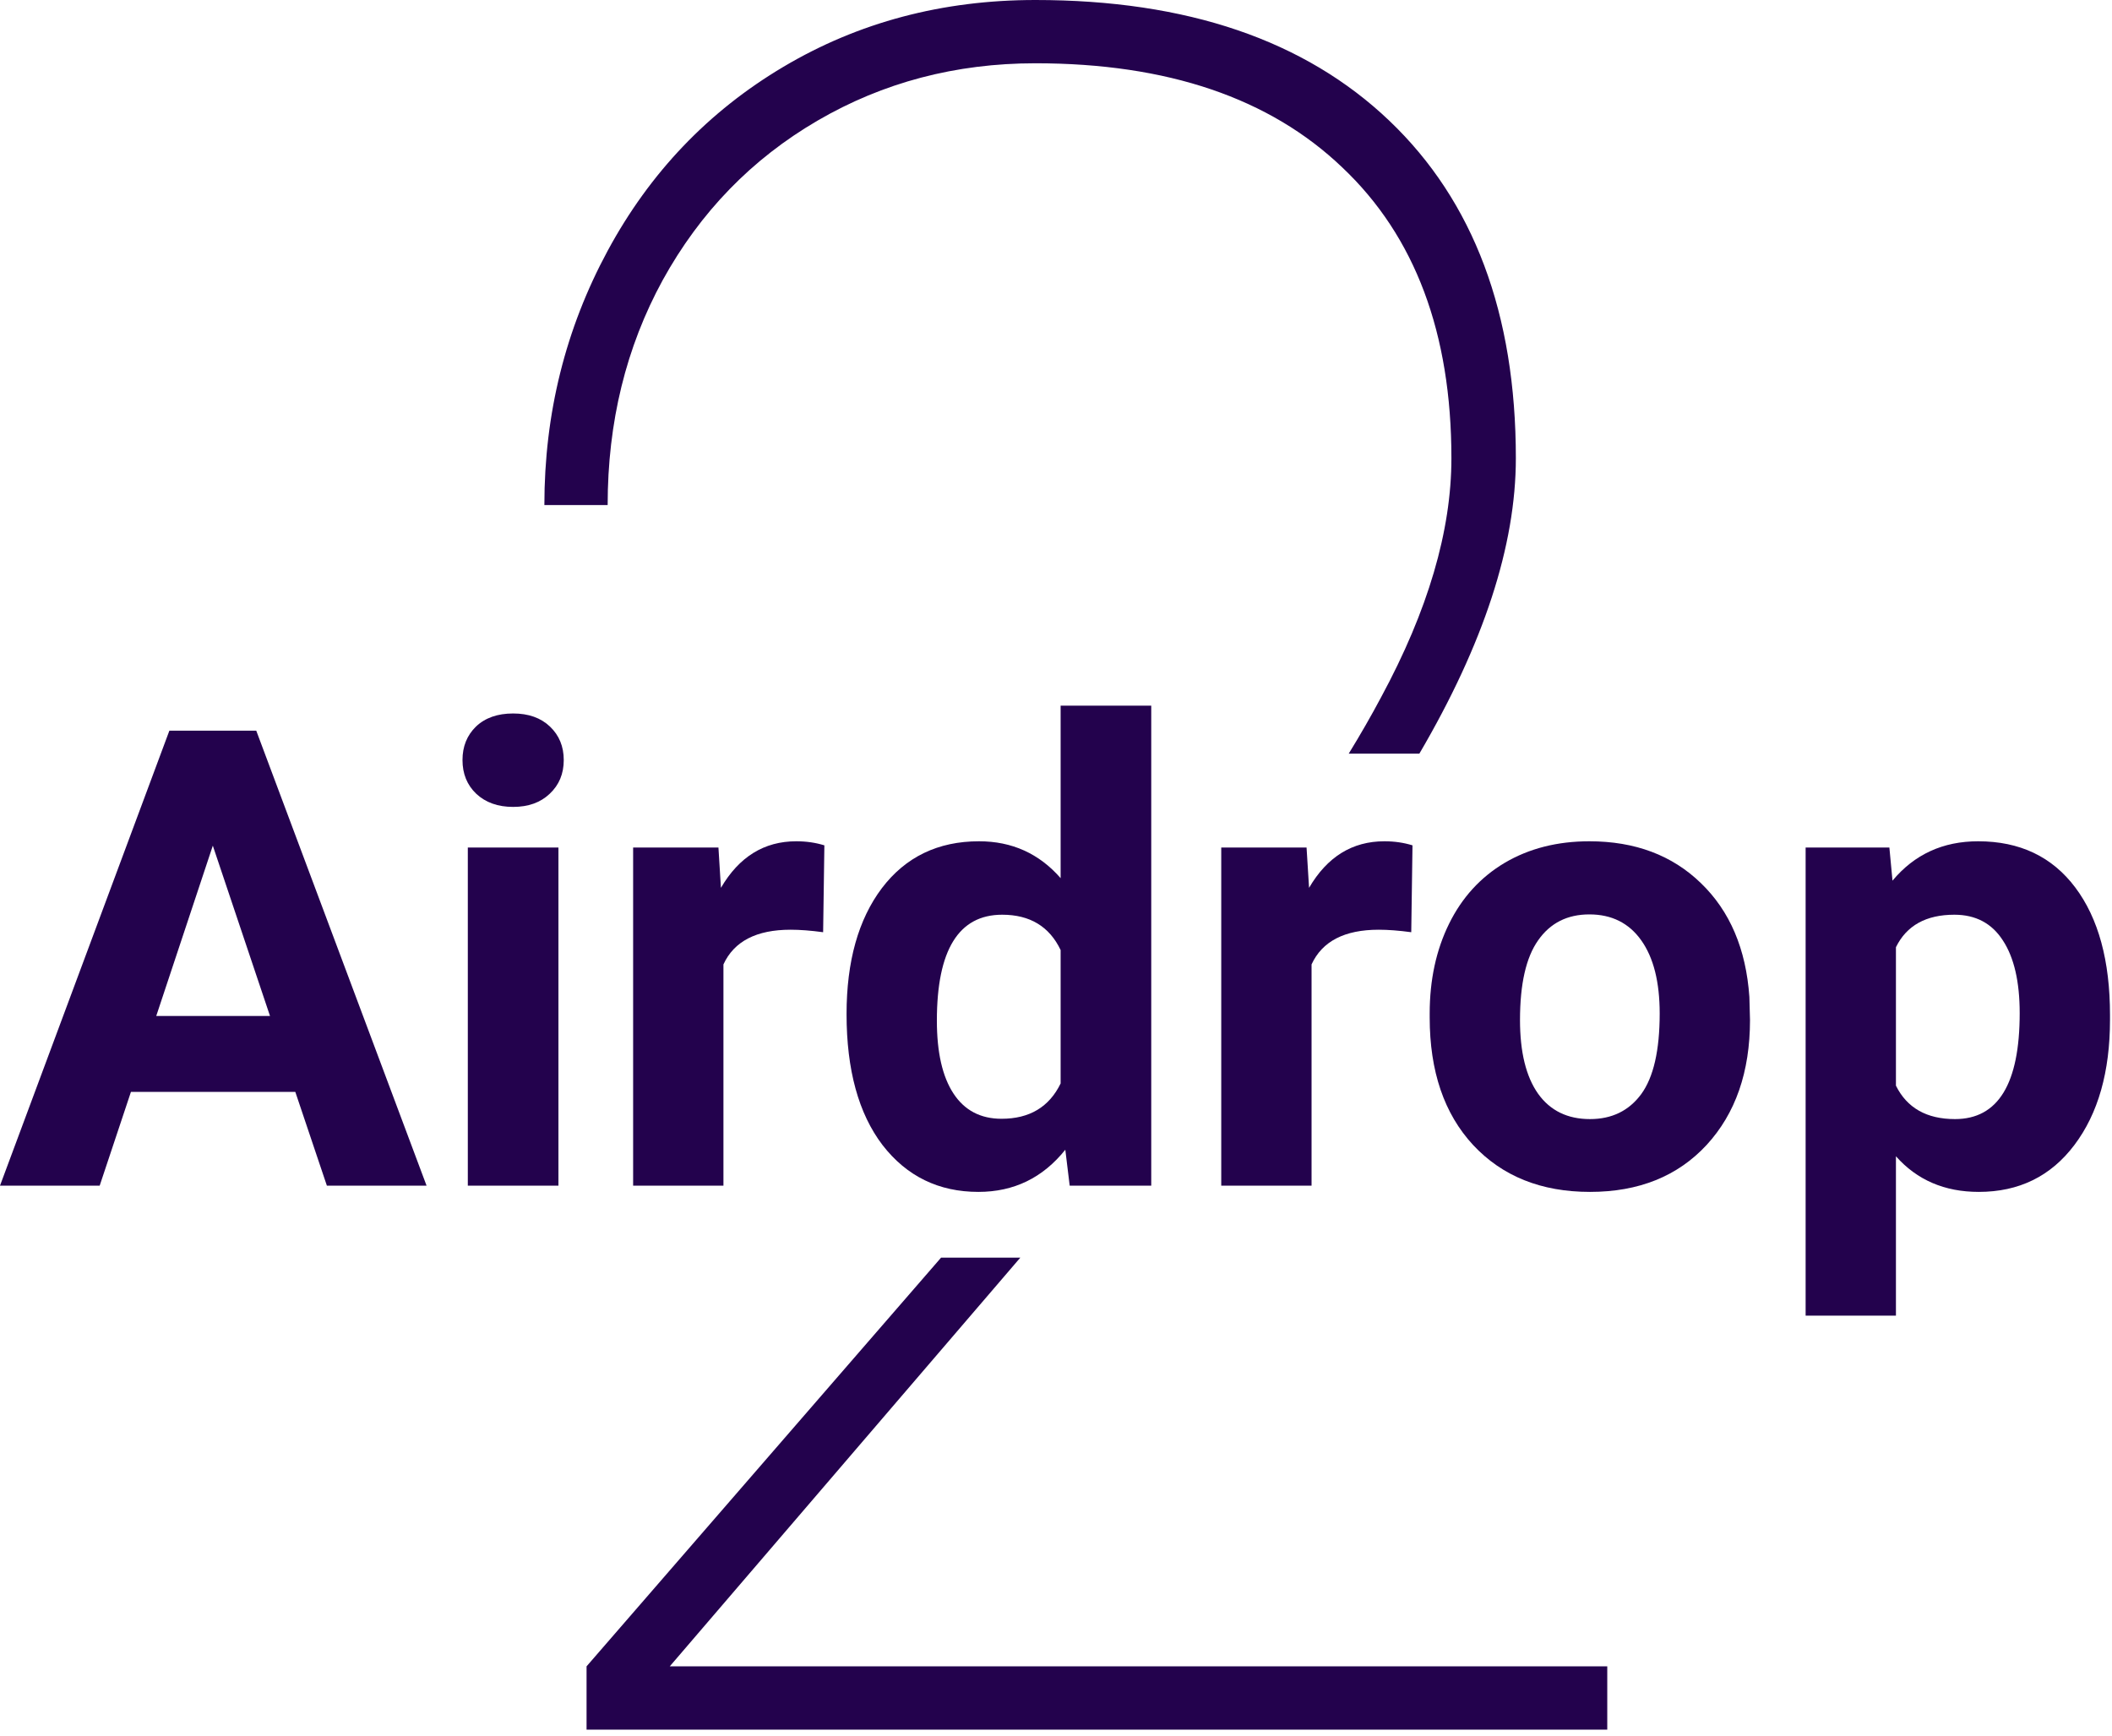 <svg width="264" height="217" viewBox="0 0 264 217" fill="none" xmlns="http://www.w3.org/2000/svg">
  <path d="M73.32 216.211H200.908V208.301H83.721L127.54 157.211H117.634L73.32 208.301V216.211Z" fill="#23024D"/>
  <path d="M177.419 94.211C185.461 80.489 189.482 68.177 189.482 57.275C189.482 39.209 184.209 25.146 173.662 15.088C163.115 5.029 148.369 0 129.424 0C117.803 0 107.305 2.783 97.93 8.35C88.555 13.916 81.231 21.582 75.957 31.348C70.684 41.113 68.047 51.709 68.047 63.135H75.957C75.957 52.783 78.252 43.408 82.842 35.01C87.529 26.514 93.975 19.873 102.178 15.088C110.381 10.303 119.463 7.91 129.424 7.91C145.928 7.91 158.721 12.256 167.803 20.947C176.885 29.541 181.426 41.65 181.426 57.275C181.426 66.357 178.496 76.318 172.637 87.158C171.424 89.44 170.075 91.791 168.589 94.211H177.419Z" fill="#23024D"/>
  <path d="M36.914 136.492H16.367L12.461 148.211H0L21.172 91.336H32.031L53.32 148.211H40.859L36.914 136.492ZM19.531 127H33.75L26.602 105.711L19.531 127Z" fill="#23024D"/>
  <path d="M69.805 148.211H58.477V105.945H69.805V148.211ZM57.812 95.008C57.812 93.315 58.372 91.922 59.492 90.828C60.638 89.734 62.188 89.188 64.141 89.188C66.068 89.188 67.604 89.734 68.75 90.828C69.896 91.922 70.469 93.315 70.469 95.008C70.469 96.727 69.883 98.133 68.711 99.227C67.565 100.32 66.042 100.867 64.141 100.867C62.24 100.867 60.703 100.32 59.531 99.227C58.385 98.133 57.812 96.727 57.812 95.008Z" fill="#23024D"/>
  <path d="M102.891 116.531C101.354 116.323 100 116.219 98.828 116.219C94.557 116.219 91.758 117.664 90.43 120.555V148.211H79.141V105.945H89.805L90.117 110.984C92.383 107.104 95.521 105.164 99.531 105.164C100.781 105.164 101.953 105.333 103.047 105.672L102.891 116.531Z" fill="#23024D"/>
  <path d="M105.82 126.766C105.82 120.177 107.292 114.93 110.234 111.023C113.203 107.117 117.253 105.164 122.383 105.164C126.497 105.164 129.896 106.701 132.578 109.773V88.211H143.906V148.211H133.711L133.164 143.719C130.352 147.234 126.732 148.992 122.305 148.992C117.331 148.992 113.333 147.039 110.312 143.133C107.318 139.201 105.82 133.745 105.82 126.766ZM117.109 127.586C117.109 131.544 117.799 134.578 119.18 136.688C120.56 138.797 122.565 139.852 125.195 139.852C128.685 139.852 131.146 138.38 132.578 135.438V118.758C131.172 115.815 128.737 114.344 125.273 114.344C119.831 114.344 117.109 118.758 117.109 127.586Z" fill="#23024D"/>
  <path d="M176.406 116.531C174.87 116.323 173.516 116.219 172.344 116.219C168.073 116.219 165.273 117.664 163.945 120.555V148.211H152.656V105.945H163.32L163.633 110.984C165.898 107.104 169.036 105.164 173.047 105.164C174.297 105.164 175.469 105.333 176.562 105.672L176.406 116.531Z" fill="#23024D"/>
  <path d="M178.711 126.688C178.711 122.495 179.518 118.758 181.133 115.477C182.747 112.195 185.065 109.656 188.086 107.859C191.133 106.062 194.661 105.164 198.672 105.164C204.375 105.164 209.023 106.909 212.617 110.398C216.237 113.888 218.255 118.628 218.672 124.617L218.75 127.508C218.75 133.992 216.94 139.201 213.32 143.133C209.701 147.039 204.844 148.992 198.75 148.992C192.656 148.992 187.786 147.039 184.141 143.133C180.521 139.227 178.711 133.914 178.711 127.195V126.688ZM190 127.508C190 131.518 190.755 134.591 192.266 136.727C193.776 138.836 195.938 139.891 198.75 139.891C201.484 139.891 203.62 138.849 205.156 136.766C206.693 134.656 207.461 131.297 207.461 126.688C207.461 122.755 206.693 119.708 205.156 117.547C203.62 115.385 201.458 114.305 198.672 114.305C195.911 114.305 193.776 115.385 192.266 117.547C190.755 119.682 190 123.003 190 127.508Z" fill="#23024D"/>
  <path d="M263.75 127.469C263.75 133.979 262.266 139.201 259.297 143.133C256.354 147.039 252.37 148.992 247.344 148.992C243.073 148.992 239.622 147.508 236.992 144.539V164.461H225.703V105.945H236.172L236.562 110.086C239.297 106.805 242.865 105.164 247.266 105.164C252.474 105.164 256.523 107.091 259.414 110.945C262.305 114.799 263.75 120.112 263.75 126.883V127.469ZM252.461 126.648C252.461 122.716 251.758 119.682 250.352 117.547C248.971 115.411 246.953 114.344 244.297 114.344C240.755 114.344 238.32 115.698 236.992 118.406V135.711C238.372 138.497 240.833 139.891 244.375 139.891C249.766 139.891 252.461 135.477 252.461 126.648Z" fill="#23024D"/>
</svg>
